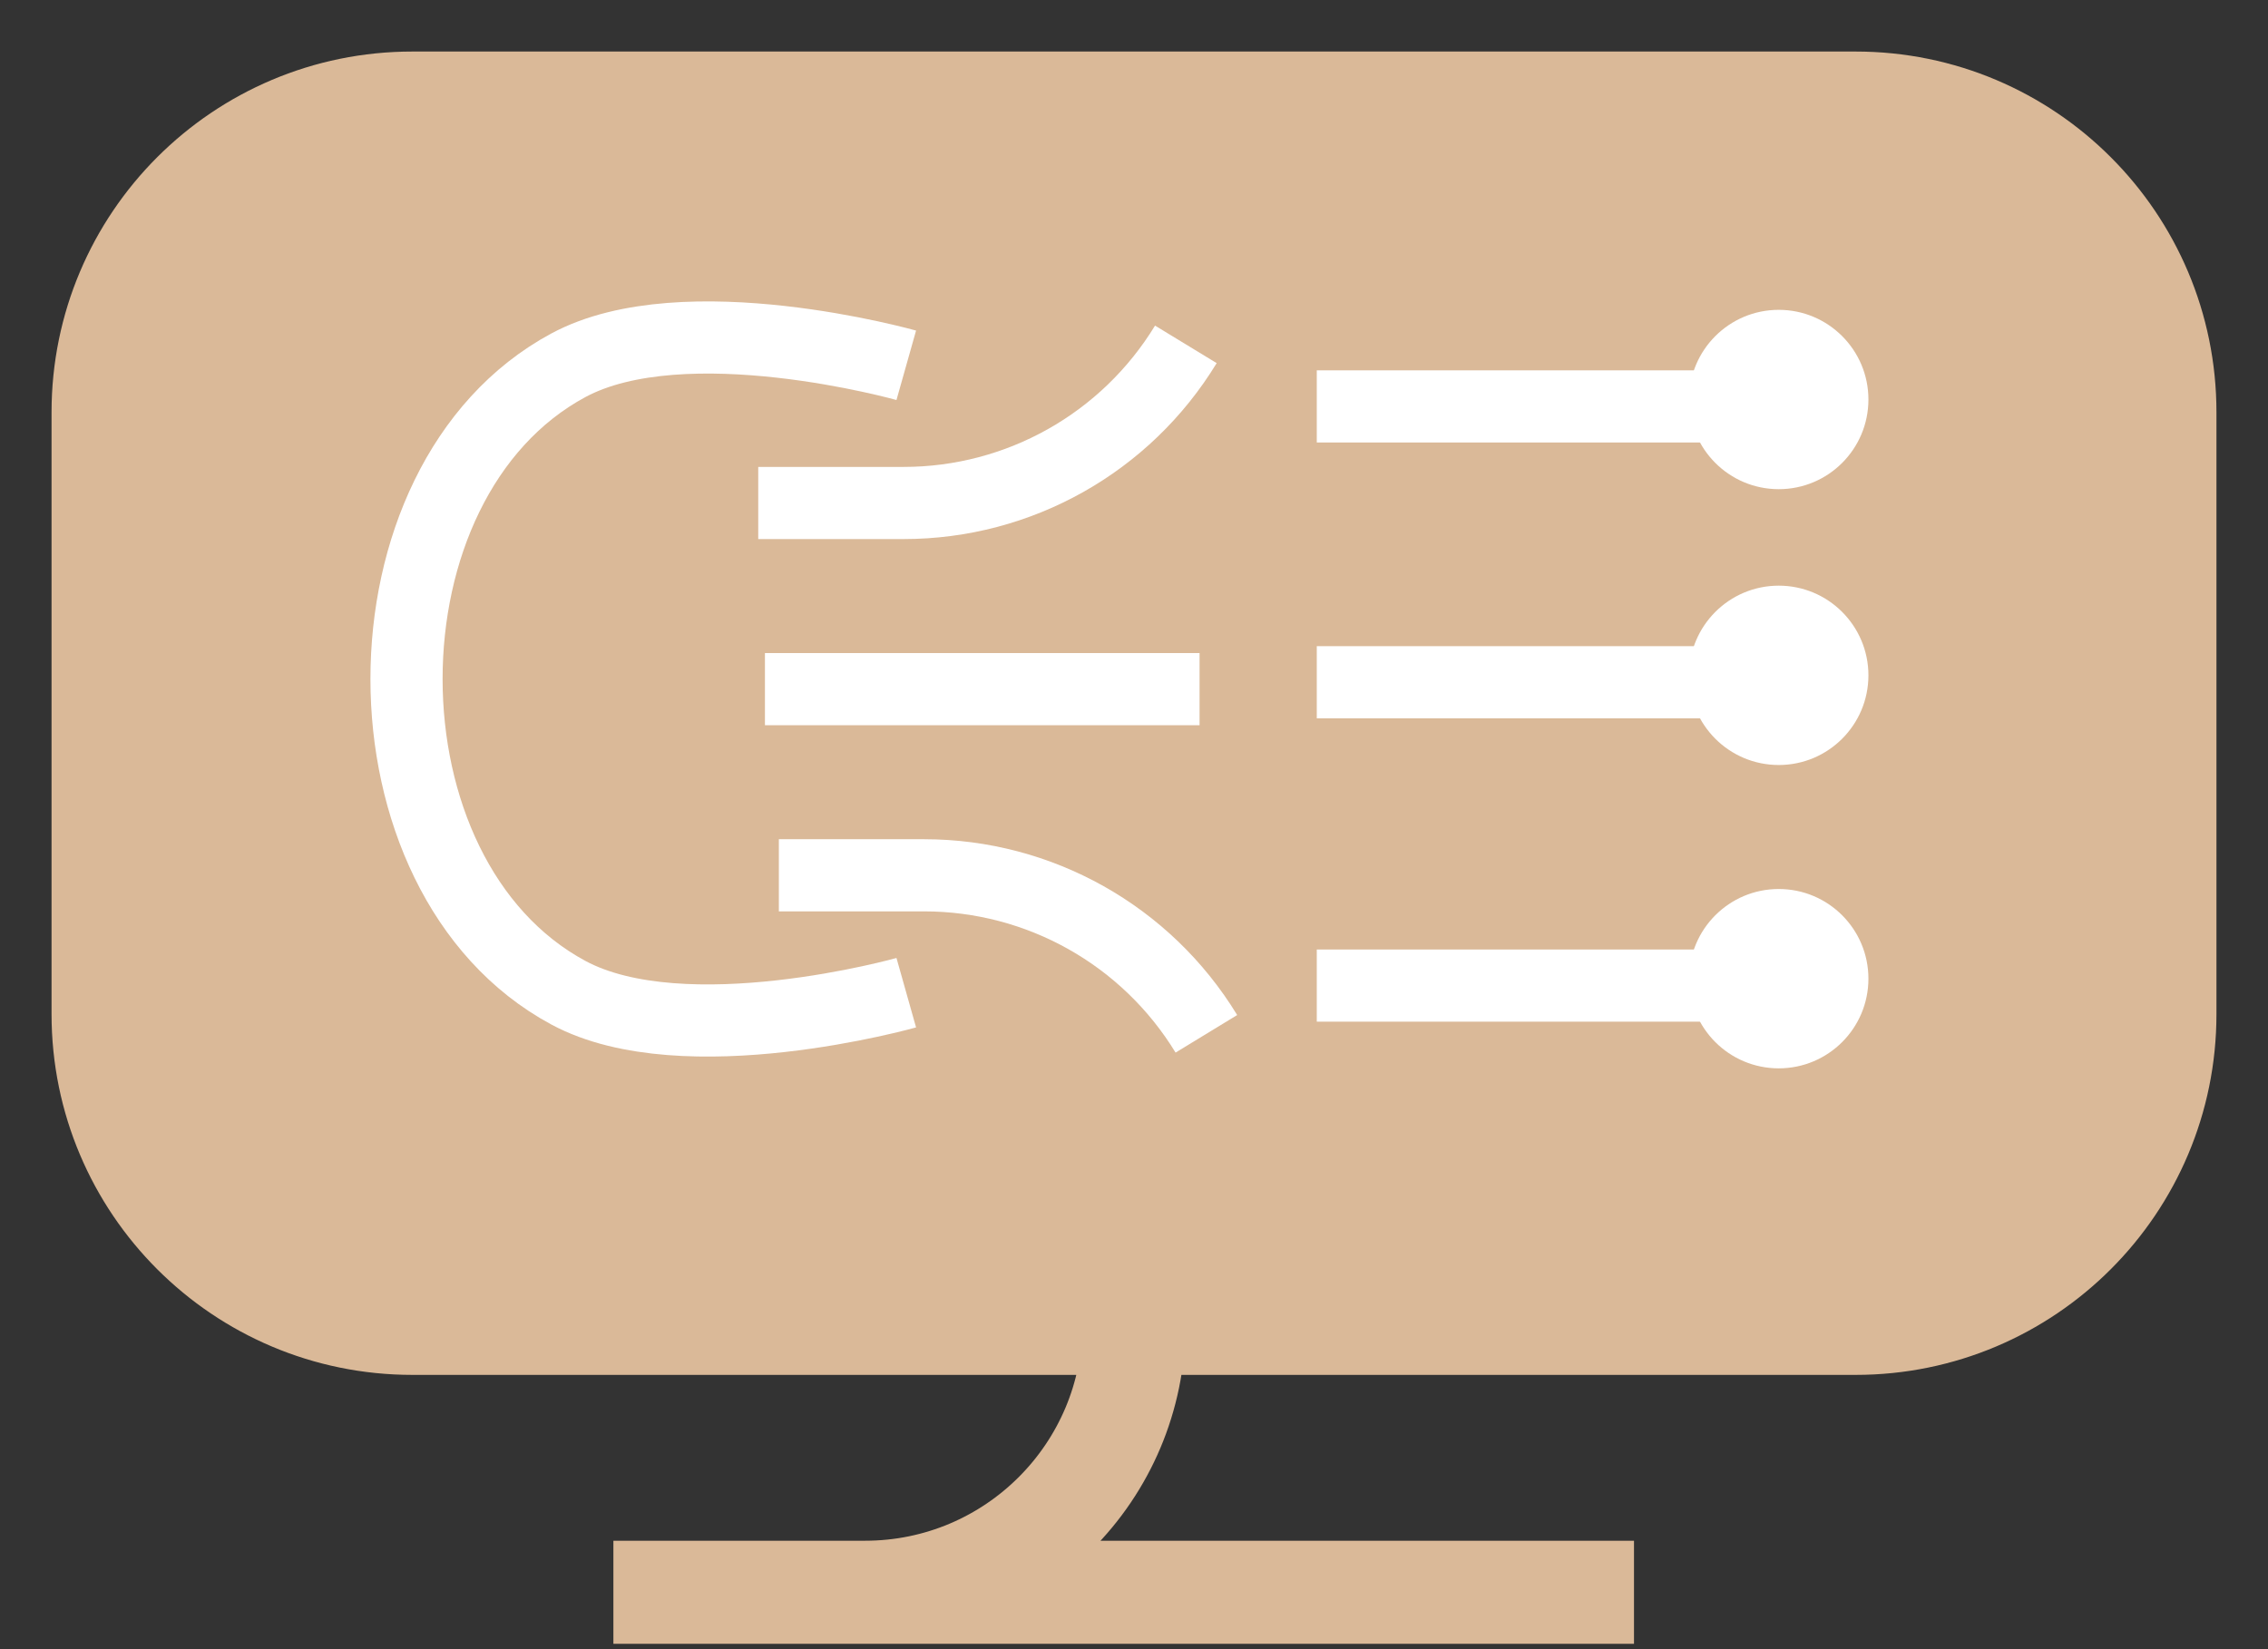 <svg width="22" height="16" viewBox="0 0 22 16" fill="none" xmlns="http://www.w3.org/2000/svg">
<rect x="0" y="0" width="22" height="16" fill="#333333" stroke="none"/>
<path d="M18 1H4C2.343 1 1 2.343 1 4V9.839C1 11.496 2.343 12.839 4 12.839H11H18C19.657 12.839 21 11.496 21 9.839V4C21 2.343 19.657 1 18 1Z" fill="#DAB998"/>
<path d="M11 12.839H18C19.657 12.839 21 11.496 21 9.839V4C21 2.343 19.657 1 18 1H4C2.343 1 1 2.343 1 4V9.839C1 11.496 2.343 12.839 4 12.839H11ZM11 12.839V12.839C11 14.28 9.832 15.448 8.391 15.448H5.95H15.85" stroke="#DAB998"/>
<path d="M8.791 3.544C8.791 3.544 6.64 2.937 5.513 3.544C3.42 4.671 3.42 8.504 5.513 9.631C6.64 10.238 8.791 9.631 8.791 9.631" stroke="white" stroke-width="0.7"/>
<path d="M7.355 4.88H8.765C9.884 4.88 10.921 4.297 11.503 3.341V3.341" stroke="white" stroke-width="0.7"/>
<path d="M7.555 8.492H8.964C10.083 8.492 11.12 9.075 11.702 10.03V10.03" stroke="white" stroke-width="0.7"/>
<path d="M12.773 3.943H16.921" stroke="white" stroke-width="0.7"/>
<circle cx="17.254" cy="3.876" r="0.87" fill="white"/>
<path d="M12.773 6.619H16.921" stroke="white" stroke-width="0.7"/>
<circle cx="17.254" cy="6.552" r="0.87" fill="white"/>
<path d="M12.773 9.562H16.921" stroke="white" stroke-width="0.7"/>
<circle cx="17.254" cy="9.495" r="0.87" fill="white"/>
<path d="M7.42 6.686H11.636" stroke="white" stroke-width="0.7"/>
</svg>
